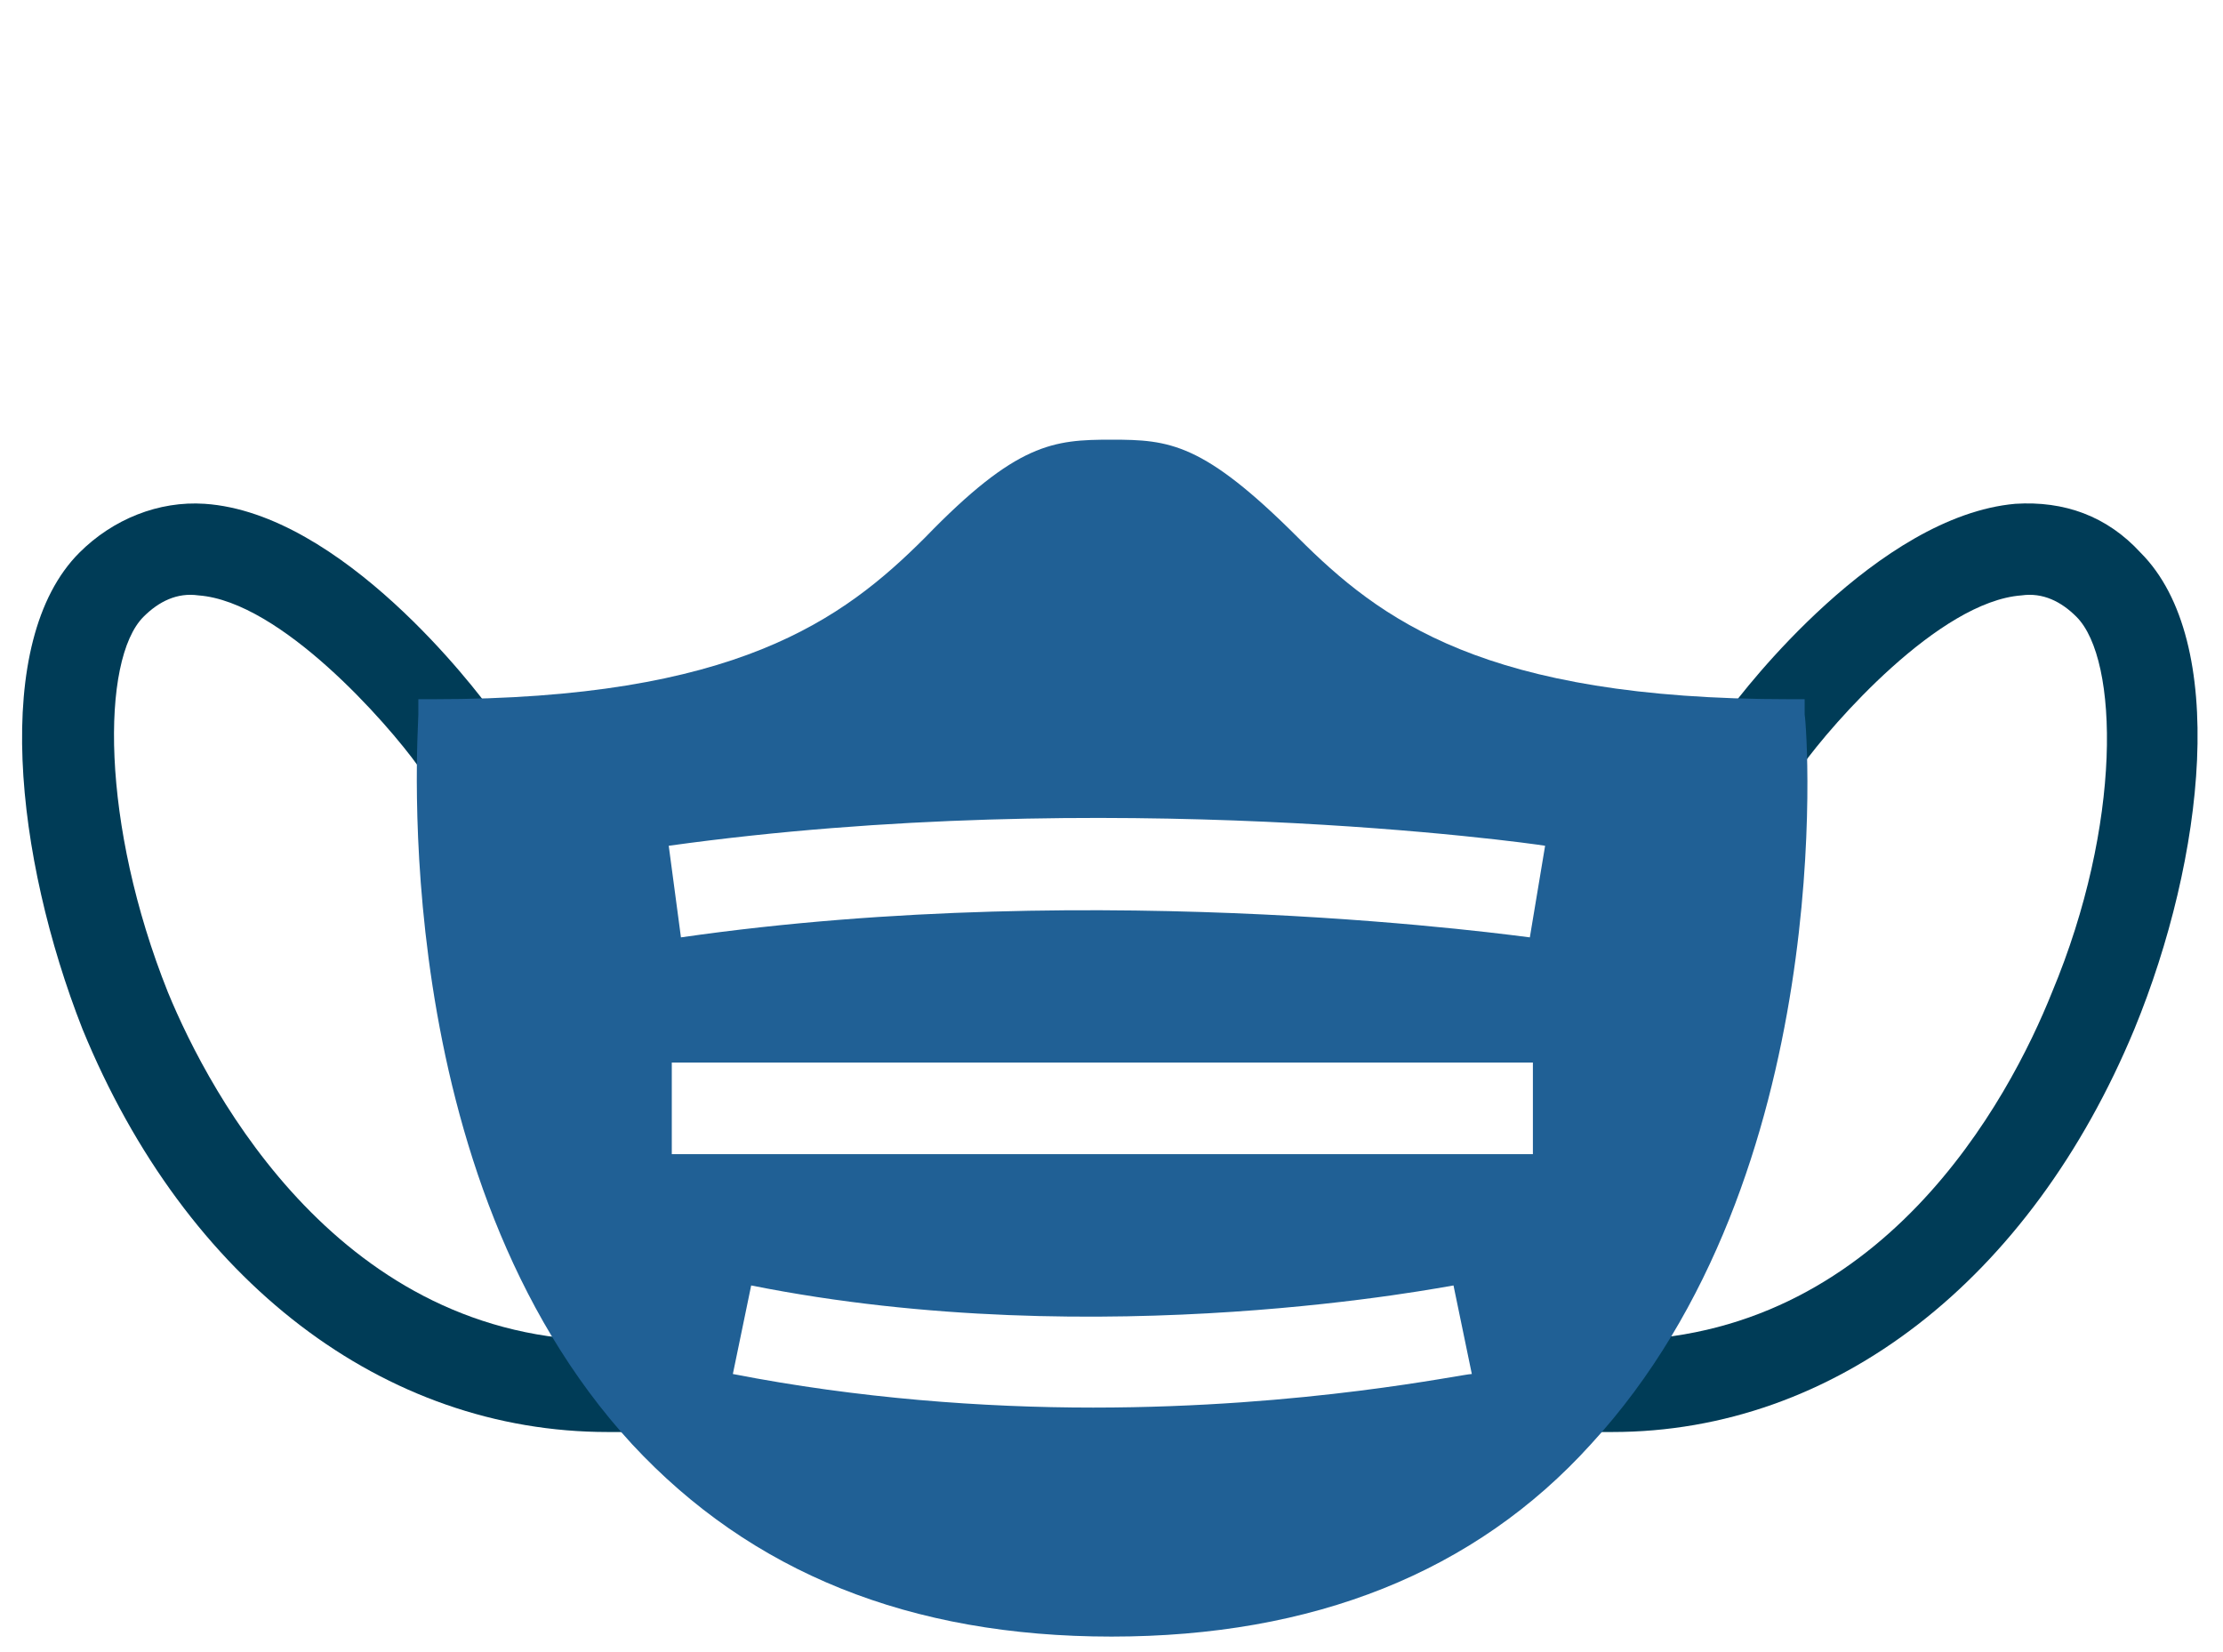 <?xml version="1.0" encoding="utf-8"?>
<!-- Generator: Adobe Illustrator 25.0.0, SVG Export Plug-In . SVG Version: 6.00 Build 0)  -->
<svg version="1.1" id="Layer_1" xmlns="http://www.w3.org/2000/svg" xmlns:xlink="http://www.w3.org/1999/xlink" x="0px" y="0px"
	 viewBox="0 0 72.8 54.1" style="enable-background:new 0 0 72.8 54.1;" xml:space="preserve">
<style type="text/css">
	.st0{fill:#003C57;}
	.st1{fill:#206095;}
	.st2{fill:#FFFFFF;}
	.st3{fill:#99B1BC;}
	.st4{opacity:0.4;}
	.st5{fill:none;stroke:#003C57;stroke-width:2;stroke-miterlimit:10;}
	.st6{fill:none;stroke:#003C57;stroke-width:2;stroke-linecap:round;stroke-linejoin:round;stroke-miterlimit:10;}
</style>
<g>
	<g>
		<path class="st0" d="M20.9,46.9h-1c-7.3,0-13.8-4.9-17.2-13.2C0.5,28.1-0.3,21,2.6,18.1c1.1-1.1,2.6-1.7,4.1-1.6
			c4.5,0.3,8.9,6.1,9.4,6.8l-2.4,1.8c-1-1.4-4.5-5.4-7.2-5.6c-0.7-0.1-1.3,0.2-1.8,0.7C3.3,21.6,3.3,27,5.5,32.5
			c1.4,3.4,5.7,11.4,14.4,11.4h1V46.9z"/>
	</g>
	<g>
		<path class="st0" d="M52.8,46.9h-1.1v-3h1.1c8.8,0,13-7.9,14.4-11.4c2.3-5.5,2.2-10.9,0.8-12.3c-0.5-0.5-1.1-0.8-1.8-0.7
			c-2.7,0.2-6.2,4.2-7.2,5.6l-2.4-1.8c0.5-0.7,4.9-6.4,9.4-6.8c1.6-0.1,3,0.4,4.1,1.6c2.9,2.9,2.1,10-0.2,15.6
			C66.5,41.9,60.1,46.9,52.8,46.9z"/>
	</g>
	<g>
		<path class="st1" d="M59.1,23.4l0-0.5h-0.5c-10,0-13.4-2.6-16.1-5.3c-3.1-3.1-4.2-3.2-6.1-3.2s-3.1,0.1-6.1,3.2
			c-2.7,2.7-6.2,5.3-16.1,5.3h-0.5l0,0.5c0,0.6-1.1,15.1,7,23.9c3.9,4.2,9.1,6.3,15.7,6.3s11.9-2.1,15.7-6.3
			C60.2,38.5,59.2,24,59.1,23.4z M35.8,46.1c-3.6,0-7.7-0.3-11.8-1.1l0.6-2.9c11.5,2.3,22.9,0,23,0l0.6,2.9
			C47.9,45,42.8,46.1,35.8,46.1z M50.3,37.8H22v-3h28.2V37.8z M50.1,30.7c-0.1,0-13.9-2-27.8,0l-0.4-3c14.4-2,28.1-0.1,28.7,0
			L50.1,30.7z"/>
	</g>
</g>
</svg>
